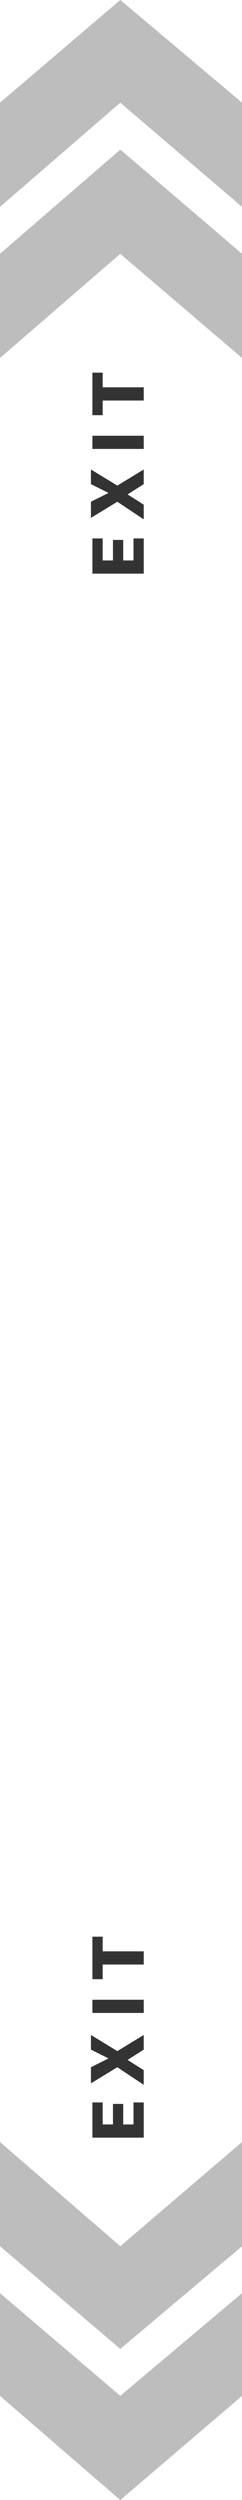 <svg xmlns="http://www.w3.org/2000/svg" xmlns:xlink="http://www.w3.org/1999/xlink" width="12.298" height="127.001" viewBox="0 0 12.298 127.001">
  <defs>
    <clipPath id="clip-path">
      <path id="Path_5663" data-name="Path 5663" d="M5.292,0H0L5.292,6.112,0,12.3H5.292l5.217-6.186Z"/>
    </clipPath>
    <clipPath id="clip-path-2">
      <path id="Path_5665" data-name="Path 5665" d="M5.292,0H0L5.292,6.112,0,12.3H5.292l5.292-6.186Z"/>
    </clipPath>
    <clipPath id="clip-path-3">
      <path id="Path_5667" data-name="Path 5667" d="M5.292,0h5.217L5.292,6.112,10.509,12.3H5.292L0,6.112Z"/>
    </clipPath>
    <clipPath id="clip-path-4">
      <path id="Path_5669" data-name="Path 5669" d="M5.217,0h5.292L5.217,6.112,10.509,12.3H5.217L0,6.112Z"/>
    </clipPath>
  </defs>
  <g id="Group_2440" data-name="Group 2440" transform="translate(0 127.001) rotate(-90)">
    <g id="Group_2432" data-name="Group 2432" transform="translate(108.816)">
      <g id="Group_2429" data-name="Group 2429" transform="translate(7.677)">
        <path id="Path_5662" data-name="Path 5662" d="M5.292,0H0L5.292,6.112,0,12.3H5.292l5.217-6.186Z" fill="#bdbdbd"/>
        <g id="Group_2428" data-name="Group 2428" clip-path="url(#clip-path)">
          <rect id="Rectangle_1913" data-name="Rectangle 1913" width="13.937" height="15.726" transform="translate(-1.714 -1.714)" fill="#bdbdbd"/>
        </g>
      </g>
      <g id="Group_2431" data-name="Group 2431">
        <path id="Path_5664" data-name="Path 5664" d="M5.292,0H0L5.292,6.112,0,12.3H5.292l5.292-6.186Z" fill="#bdbdbd"/>
        <g id="Group_2430" data-name="Group 2430" clip-path="url(#clip-path-2)">
          <rect id="Rectangle_1914" data-name="Rectangle 1914" width="13.937" height="15.726" transform="translate(-1.64 -1.714)" fill="#bdbdbd"/>
        </g>
      </g>
    </g>
    <g id="Group_2437" data-name="Group 2437">
      <g id="Group_2434" data-name="Group 2434">
        <path id="Path_5666" data-name="Path 5666" d="M5.292,0h5.217L5.292,6.112,10.509,12.3H5.292L0,6.112Z" fill="#bdbdbd"/>
        <g id="Group_2433" data-name="Group 2433" clip-path="url(#clip-path-3)">
          <rect id="Rectangle_1915" data-name="Rectangle 1915" width="13.937" height="15.726" transform="translate(-1.714 -1.714)" fill="#bdbdbd"/>
        </g>
      </g>
      <g id="Group_2436" data-name="Group 2436" transform="translate(7.677)">
        <path id="Path_5668" data-name="Path 5668" d="M5.217,0h5.292L5.217,6.112,10.509,12.3H5.217L0,6.112Z" fill="#bdbdbd"/>
        <g id="Group_2435" data-name="Group 2435" clip-path="url(#clip-path-4)">
          <rect id="Rectangle_1916" data-name="Rectangle 1916" width="13.937" height="15.726" transform="translate(-1.714 -1.714)" fill="#bdbdbd"/>
        </g>
      </g>
    </g>
    <g id="Group_2438" data-name="Group 2438" transform="translate(18.409 4.621)">
      <path id="Path_5670" data-name="Path 5670" d="M1.789,2.609H0V0H1.789V.522H.671v.522H1.714v.522H.671v.522H1.789Z" transform="translate(0 0.075)" fill="#333"/>
      <path id="Path_5671" data-name="Path 5671" d="M.894,1.342.075,0h.82l.447.894h0L1.789,0h.745l-.82,1.342.82,1.341H1.789l-.522-.82h0l-.522.82H0Z" transform="translate(2.683)" fill="#333"/>
      <path id="Path_5672" data-name="Path 5672" d="M0,2.609V0H.671V2.609Z" transform="translate(6.335 0.075)" fill="#333"/>
      <path id="Path_5673" data-name="Path 5673" d="M.745,2.609V.522H0V0H2.161V.522H1.416V2.609Z" transform="translate(8.049 0.075)" fill="#333"/>
    </g>
    <g id="Group_2439" data-name="Group 2439" transform="translate(97.86 4.621)">
      <path id="Path_5674" data-name="Path 5674" d="M1.789,2.609H0V0H1.789V.522H.671v.522H1.714v.522H.671v.522H1.789Z" transform="translate(0 0.075)" fill="#333"/>
      <path id="Path_5675" data-name="Path 5675" d="M.894,1.342.075,0h.82l.447.894h0L1.789,0h.745l-.82,1.342.82,1.341H1.789l-.522-.82h0l-.522.82H0Z" transform="translate(2.758)" fill="#333"/>
      <path id="Path_5676" data-name="Path 5676" d="M0,2.609V0H.671V2.609Z" transform="translate(6.335 0.075)" fill="#333"/>
      <path id="Path_5677" data-name="Path 5677" d="M.745,2.609V.522H0V0H2.161V.522H1.416V2.609Z" transform="translate(8.049 0.075)" fill="#333"/>
    </g>
  </g>
</svg>
